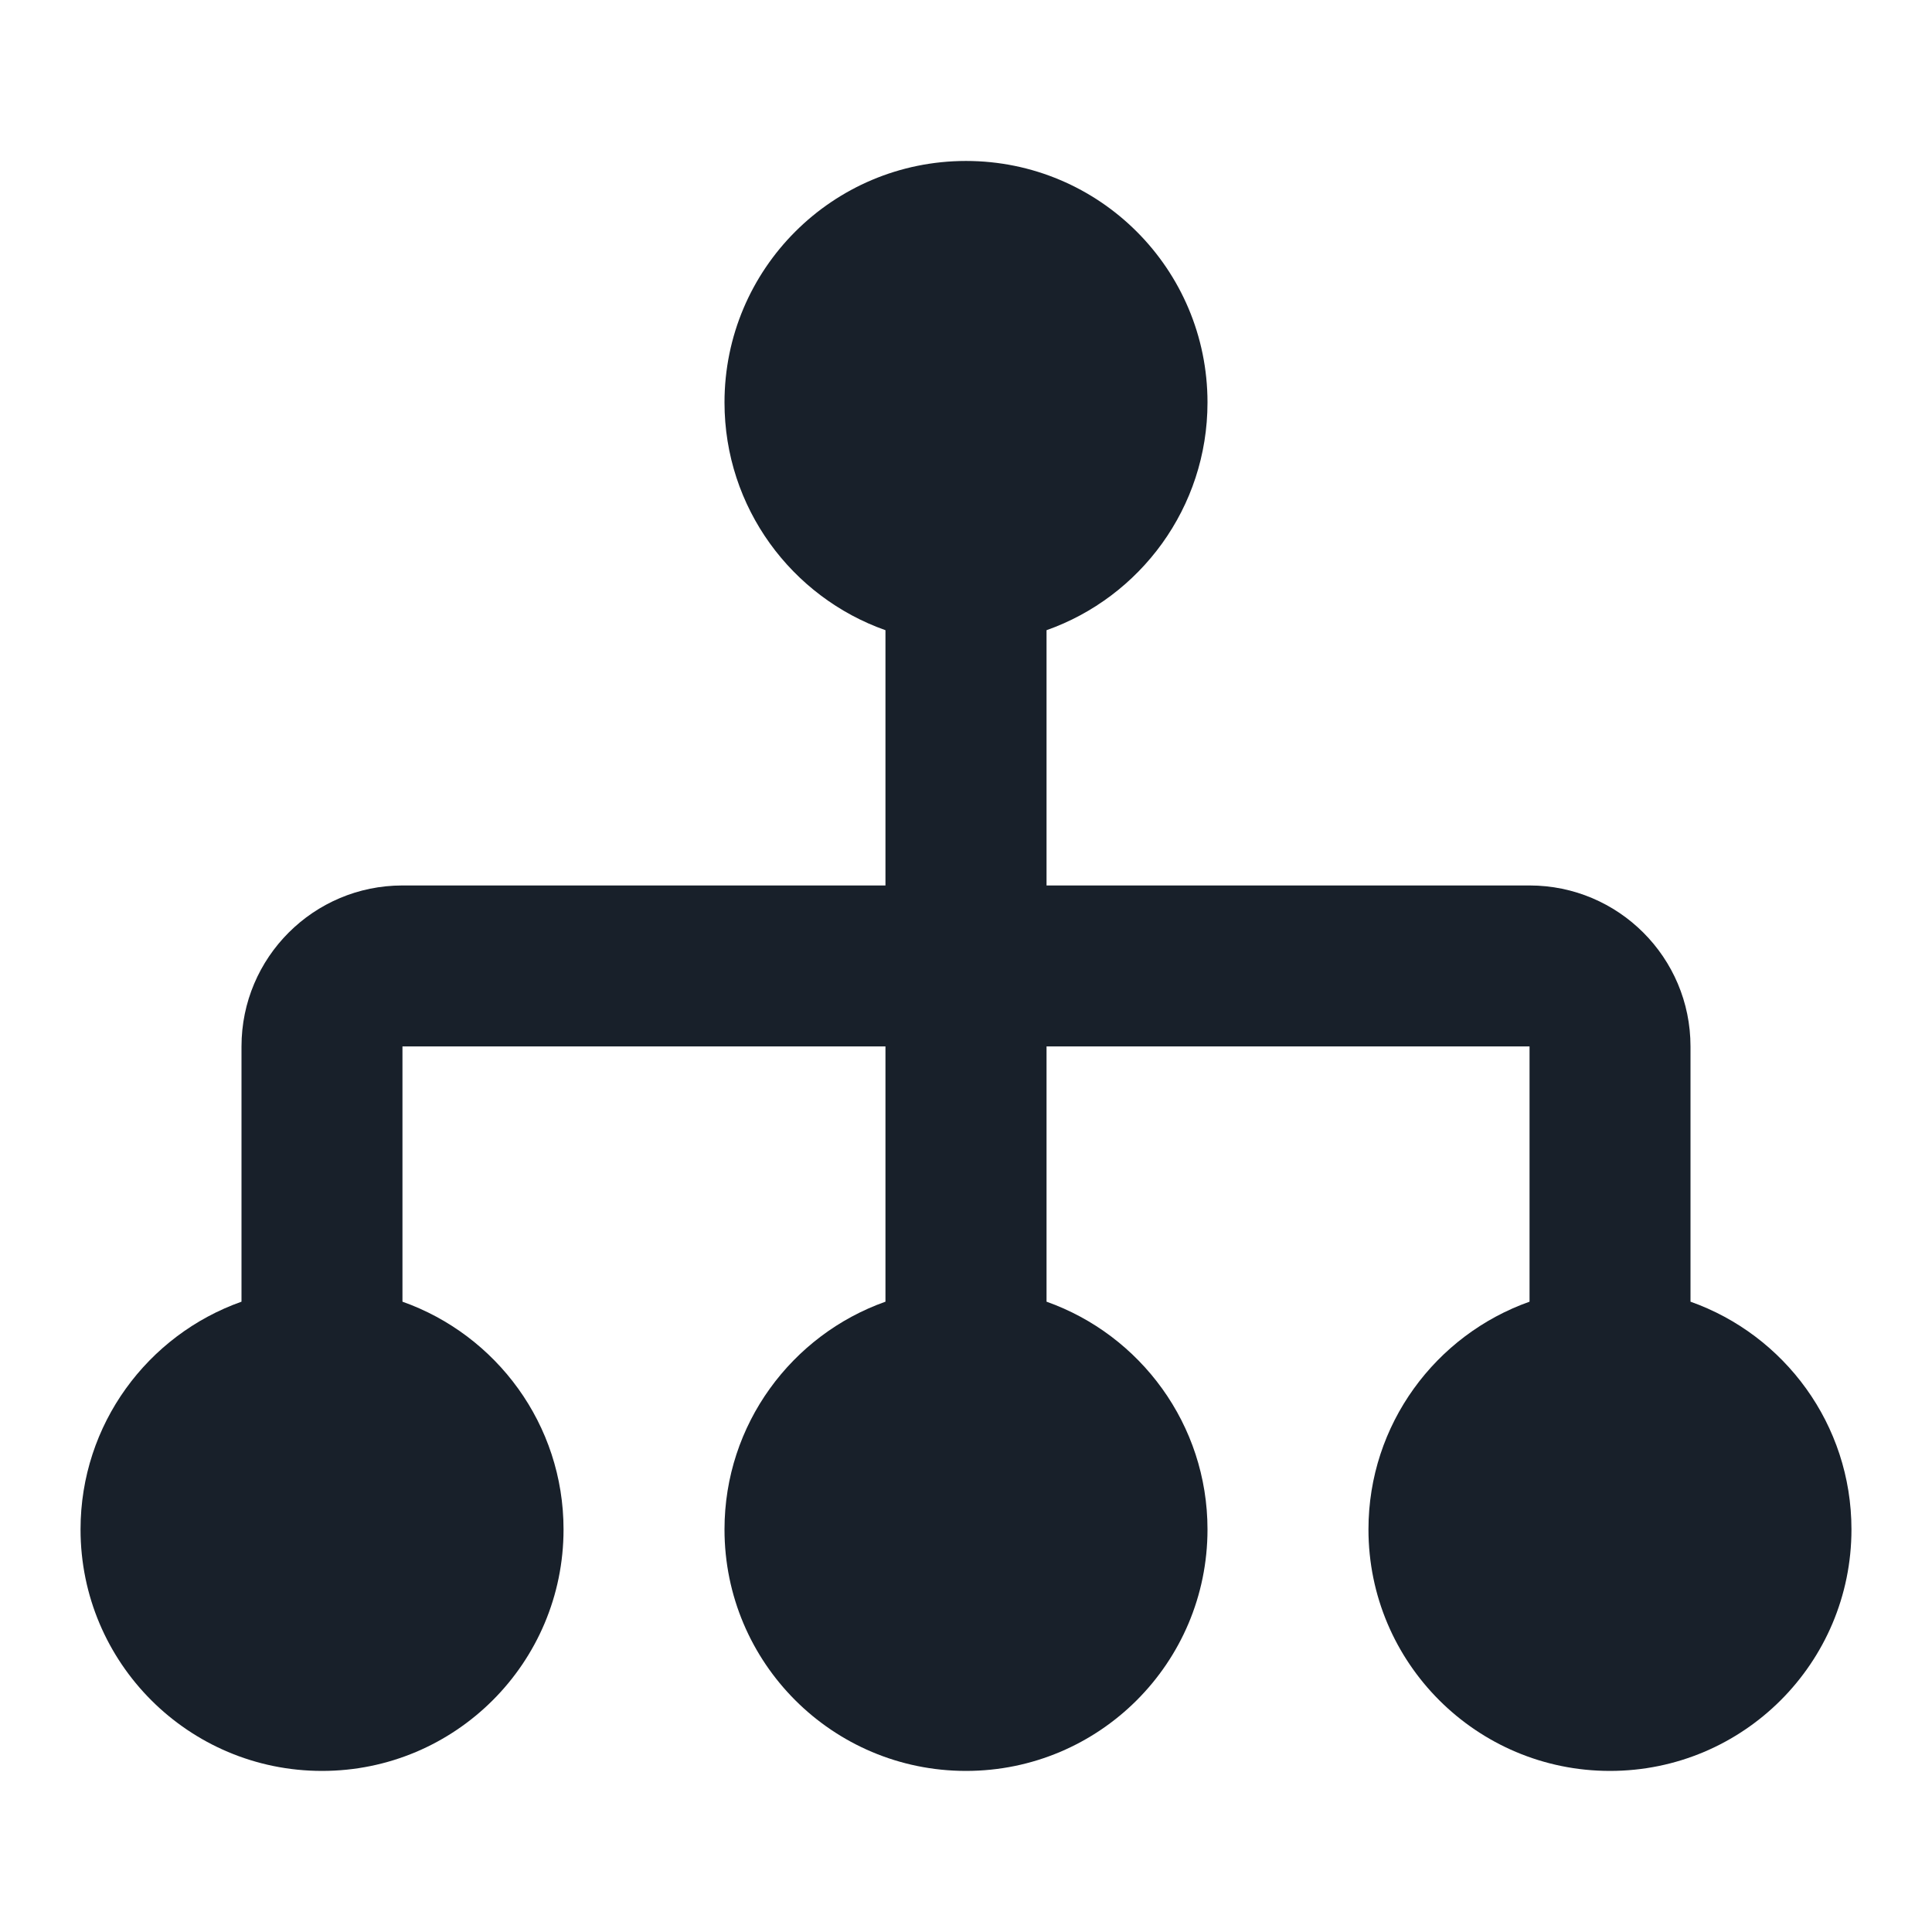 <svg width="16" height="16" viewBox="0 0 16 16" fill="none" xmlns="http://www.w3.org/2000/svg">
<path fill-rule="evenodd" clip-rule="evenodd" d="M10 3.333C10 4.204 9.443 4.945 8.667 5.219V7.333H12.667C13.403 7.333 14 7.93 14 8.666V10.78C14.777 11.055 15.333 11.796 15.333 12.666C15.333 13.771 14.438 14.666 13.333 14.666C12.229 14.666 11.333 13.771 11.333 12.666C11.333 11.796 11.89 11.055 12.667 10.78V8.666L8.667 8.666V10.78C9.443 11.055 10 11.796 10 12.666C10 13.771 9.105 14.666 8 14.666C6.895 14.666 6 13.771 6 12.666C6 11.796 6.557 11.055 7.333 10.78V8.666L3.333 8.666V10.78C4.11 11.055 4.667 11.796 4.667 12.666C4.667 13.771 3.771 14.666 2.667 14.666C1.562 14.666 0.667 13.771 0.667 12.666C0.667 11.796 1.223 11.055 2 10.78V8.666C2 7.93 2.597 7.333 3.333 7.333H7.333V5.219C6.557 4.945 6 4.204 6 3.333C6 2.228 6.895 1.333 8 1.333C9.105 1.333 10 2.228 10 3.333Z" fill="#18202A"/>
</svg>
